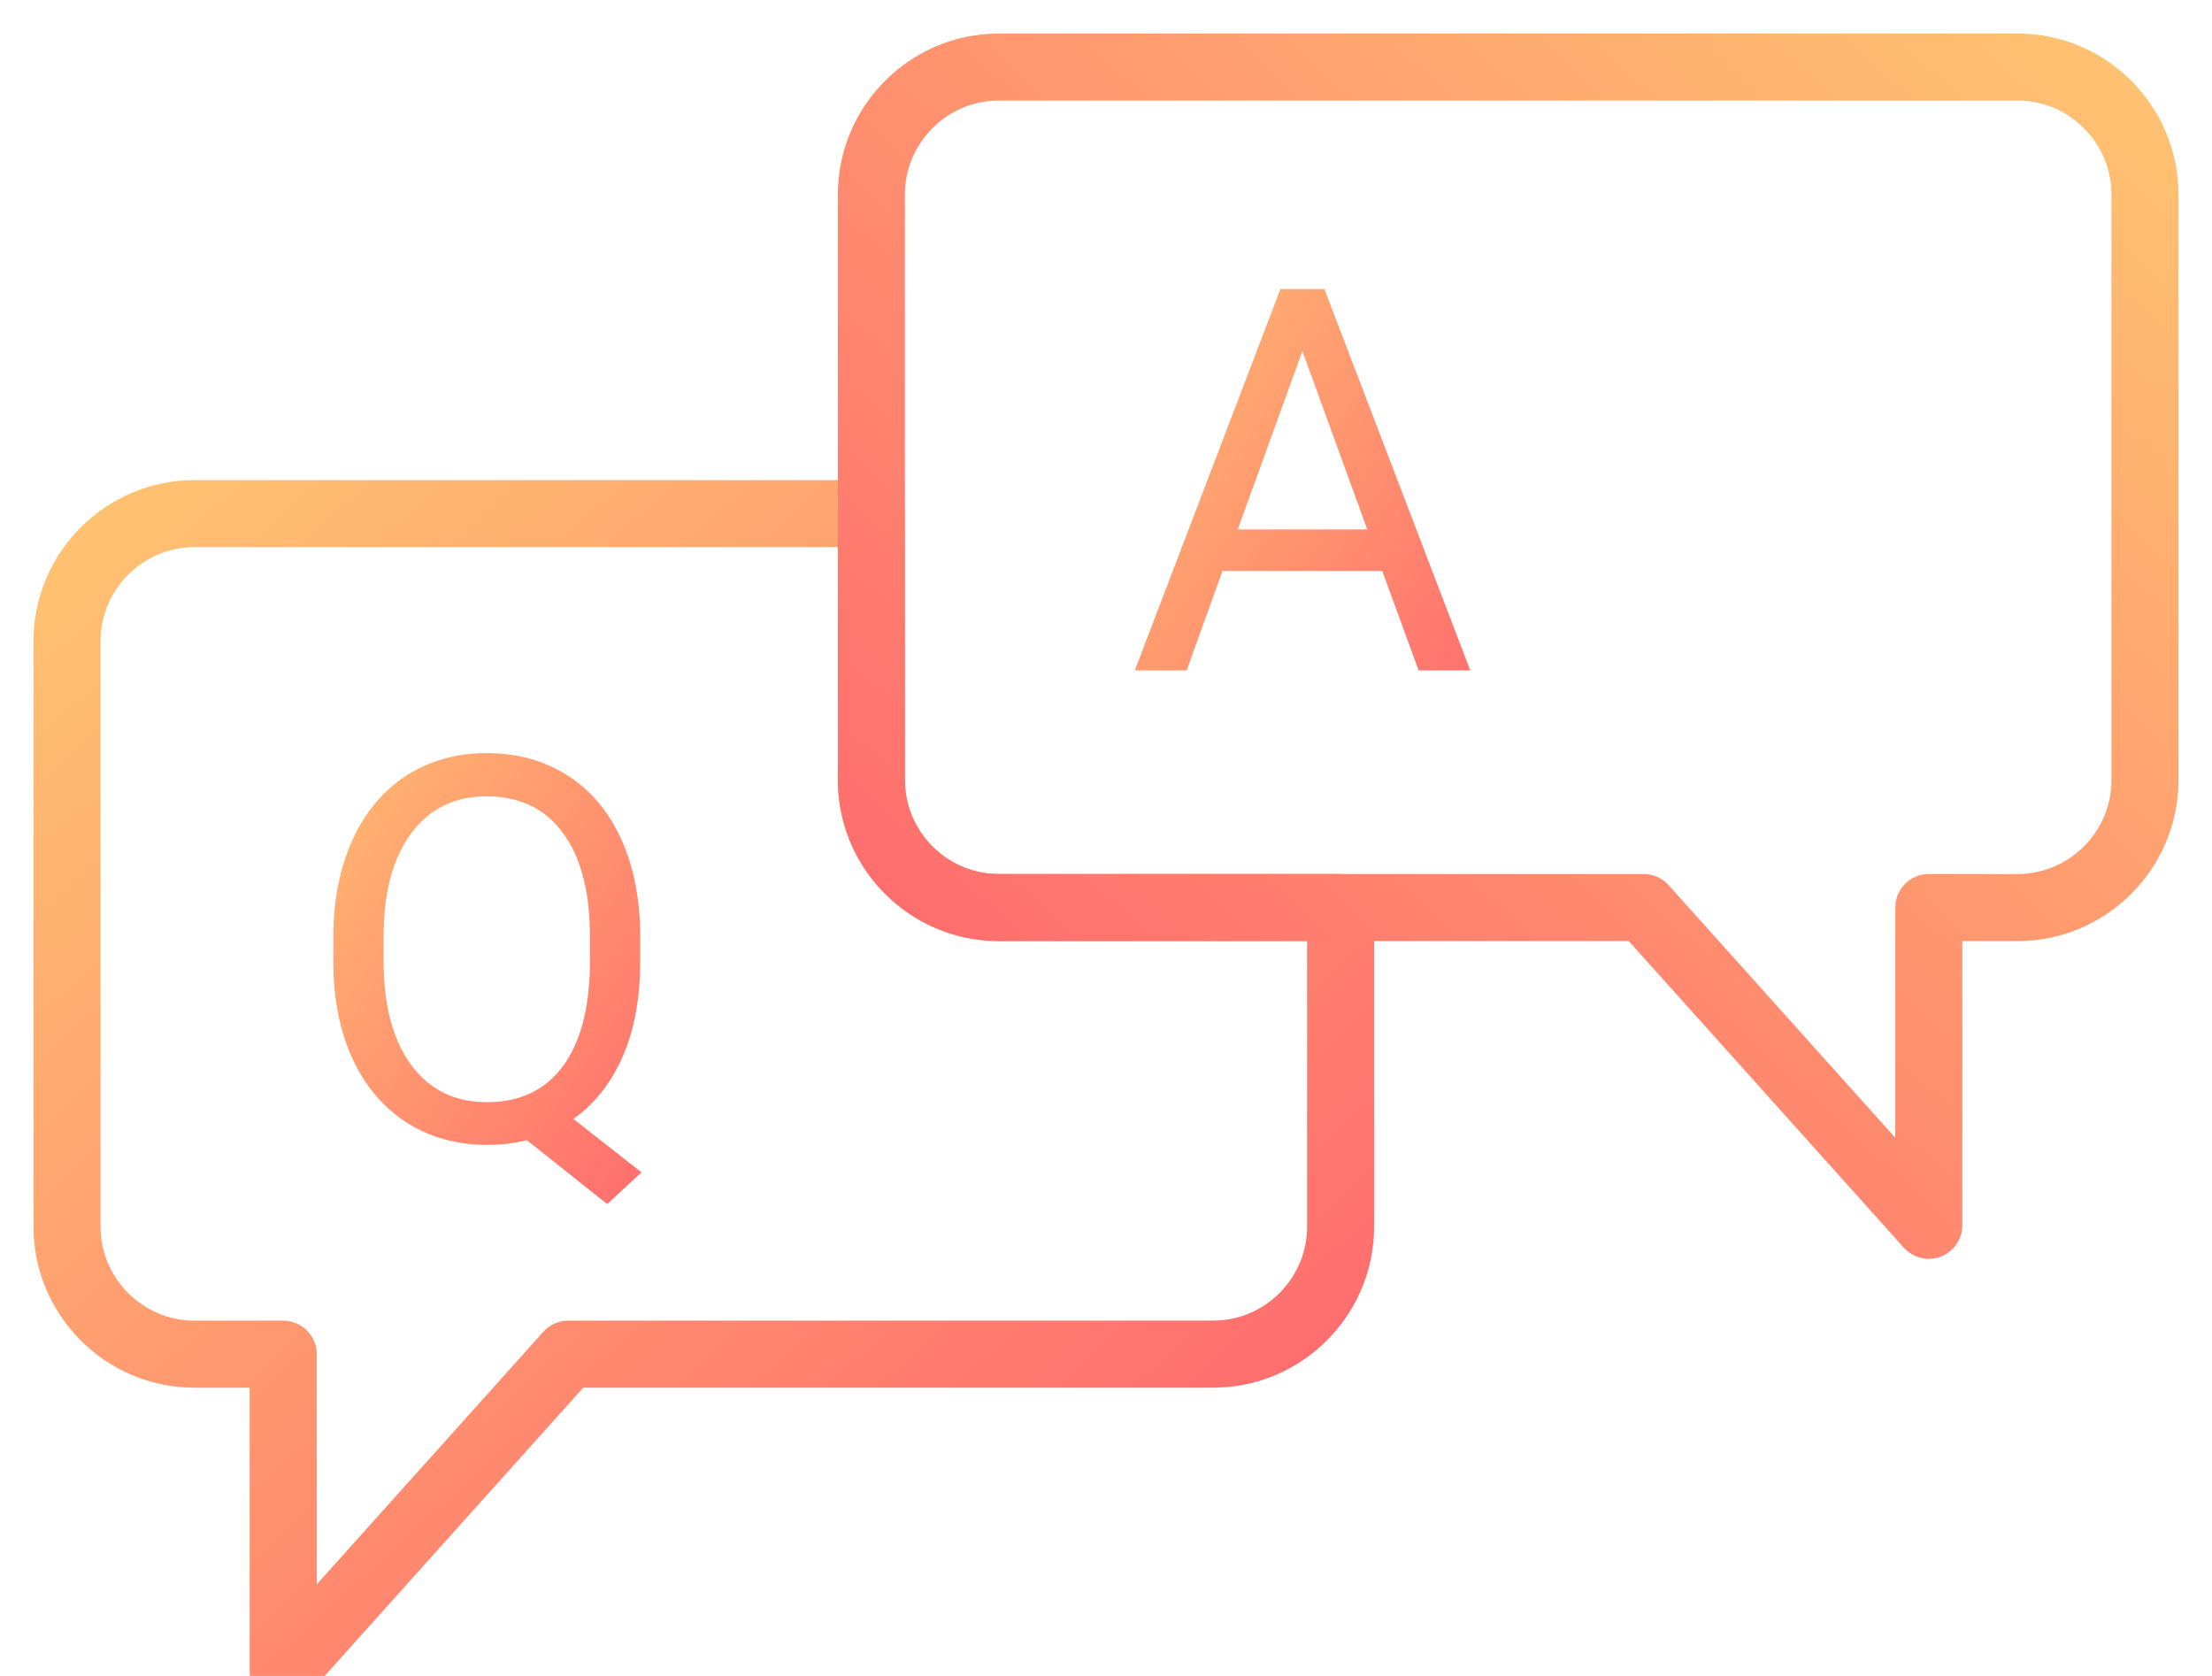 <svg width="33" height="25" viewBox="0 0 33 25" fill="none" xmlns="http://www.w3.org/2000/svg">
<g clip-path="url(#clip0)">
<path fill-rule="evenodd" clip-rule="evenodd" d="M13 7.662V11.638C13 12.633 13.775 13.456 14.752 13.532L14.9 13.538L20 13.537V18.3C20 19.295 19.224 20.118 18.248 20.194L18.1 20.2H8.478L4.225 24.94L4.225 20.2L2.9 20.2C1.855 20.2 1 19.345 1 18.3V9.562C1 8.517 1.855 7.662 2.9 7.662L13 7.662Z" stroke="url(#paint0_linear)" stroke-linejoin="round"/>
<path fill-rule="evenodd" clip-rule="evenodd" d="M28.775 13.537L30.1 13.538C31.145 13.538 32 12.683 32 11.638V2.9C32 1.855 31.145 1 30.1 1H14.9C13.855 1 13 1.855 13 2.9L13.001 2.903L13 2.918V11.638C13 12.683 13.855 13.538 14.9 13.538H24.522L28.775 18.278L28.775 13.537Z" stroke="url(#paint1_linear)" stroke-linejoin="round"/>
<path d="M9.551 14.34C9.551 14.889 9.464 15.363 9.289 15.762C9.115 16.158 8.87 16.467 8.555 16.691L9.57 17.488L9.059 17.961L7.859 17.008C7.672 17.055 7.474 17.078 7.266 17.078C6.818 17.078 6.421 16.969 6.074 16.75C5.728 16.529 5.458 16.215 5.266 15.809C5.076 15.4 4.978 14.927 4.973 14.391V13.98C4.973 13.434 5.068 12.95 5.258 12.531C5.448 12.112 5.716 11.792 6.062 11.57C6.411 11.346 6.81 11.234 7.258 11.234C7.716 11.234 8.118 11.345 8.465 11.566C8.814 11.788 9.082 12.107 9.27 12.523C9.457 12.938 9.551 13.422 9.551 13.977V14.34ZM8.801 13.973C8.801 13.303 8.667 12.788 8.398 12.426C8.133 12.061 7.753 11.879 7.258 11.879C6.786 11.879 6.414 12.06 6.141 12.422C5.87 12.781 5.73 13.281 5.723 13.922V14.34C5.723 14.991 5.858 15.504 6.129 15.879C6.402 16.254 6.781 16.441 7.266 16.441C7.75 16.441 8.125 16.266 8.391 15.914C8.656 15.56 8.793 15.053 8.801 14.395V13.973Z" fill="url(#paint2_linear)"/>
<path d="M20.621 8.516H18.238L17.703 10H16.93L19.102 4.312H19.758L21.934 10H21.164L20.621 8.516ZM18.465 7.898H20.398L19.43 5.238L18.465 7.898Z" fill="url(#paint3_linear)"/>
</g>
<defs>
<linearGradient id="paint0_linear" x1="1" y1="7.662" x2="18.2" y2="26.577" gradientUnits="userSpaceOnUse">
<stop stop-color="#FFC371"/>
<stop offset="1" stop-color="#FF5F6D"/>
</linearGradient>
<linearGradient id="paint1_linear" x1="32" y1="1" x2="14.8" y2="19.915" gradientUnits="userSpaceOnUse">
<stop stop-color="#FFC371"/>
<stop offset="1" stop-color="#FF5F6D"/>
</linearGradient>
<linearGradient id="paint2_linear" x1="4.547" y1="10" x2="12.855" y2="15.539" gradientUnits="userSpaceOnUse">
<stop stop-color="#FFC371"/>
<stop offset="1" stop-color="#FF5F6D"/>
</linearGradient>
<linearGradient id="paint3_linear" x1="16.82" y1="3" x2="25.128" y2="8.538" gradientUnits="userSpaceOnUse">
<stop stop-color="#FFC371"/>
<stop offset="1" stop-color="#FF5F6D"/>
</linearGradient>
<clipPath id="clip0">
<rect width="33" height="25" fill="white"/>
</clipPath>
</defs>
</svg>
